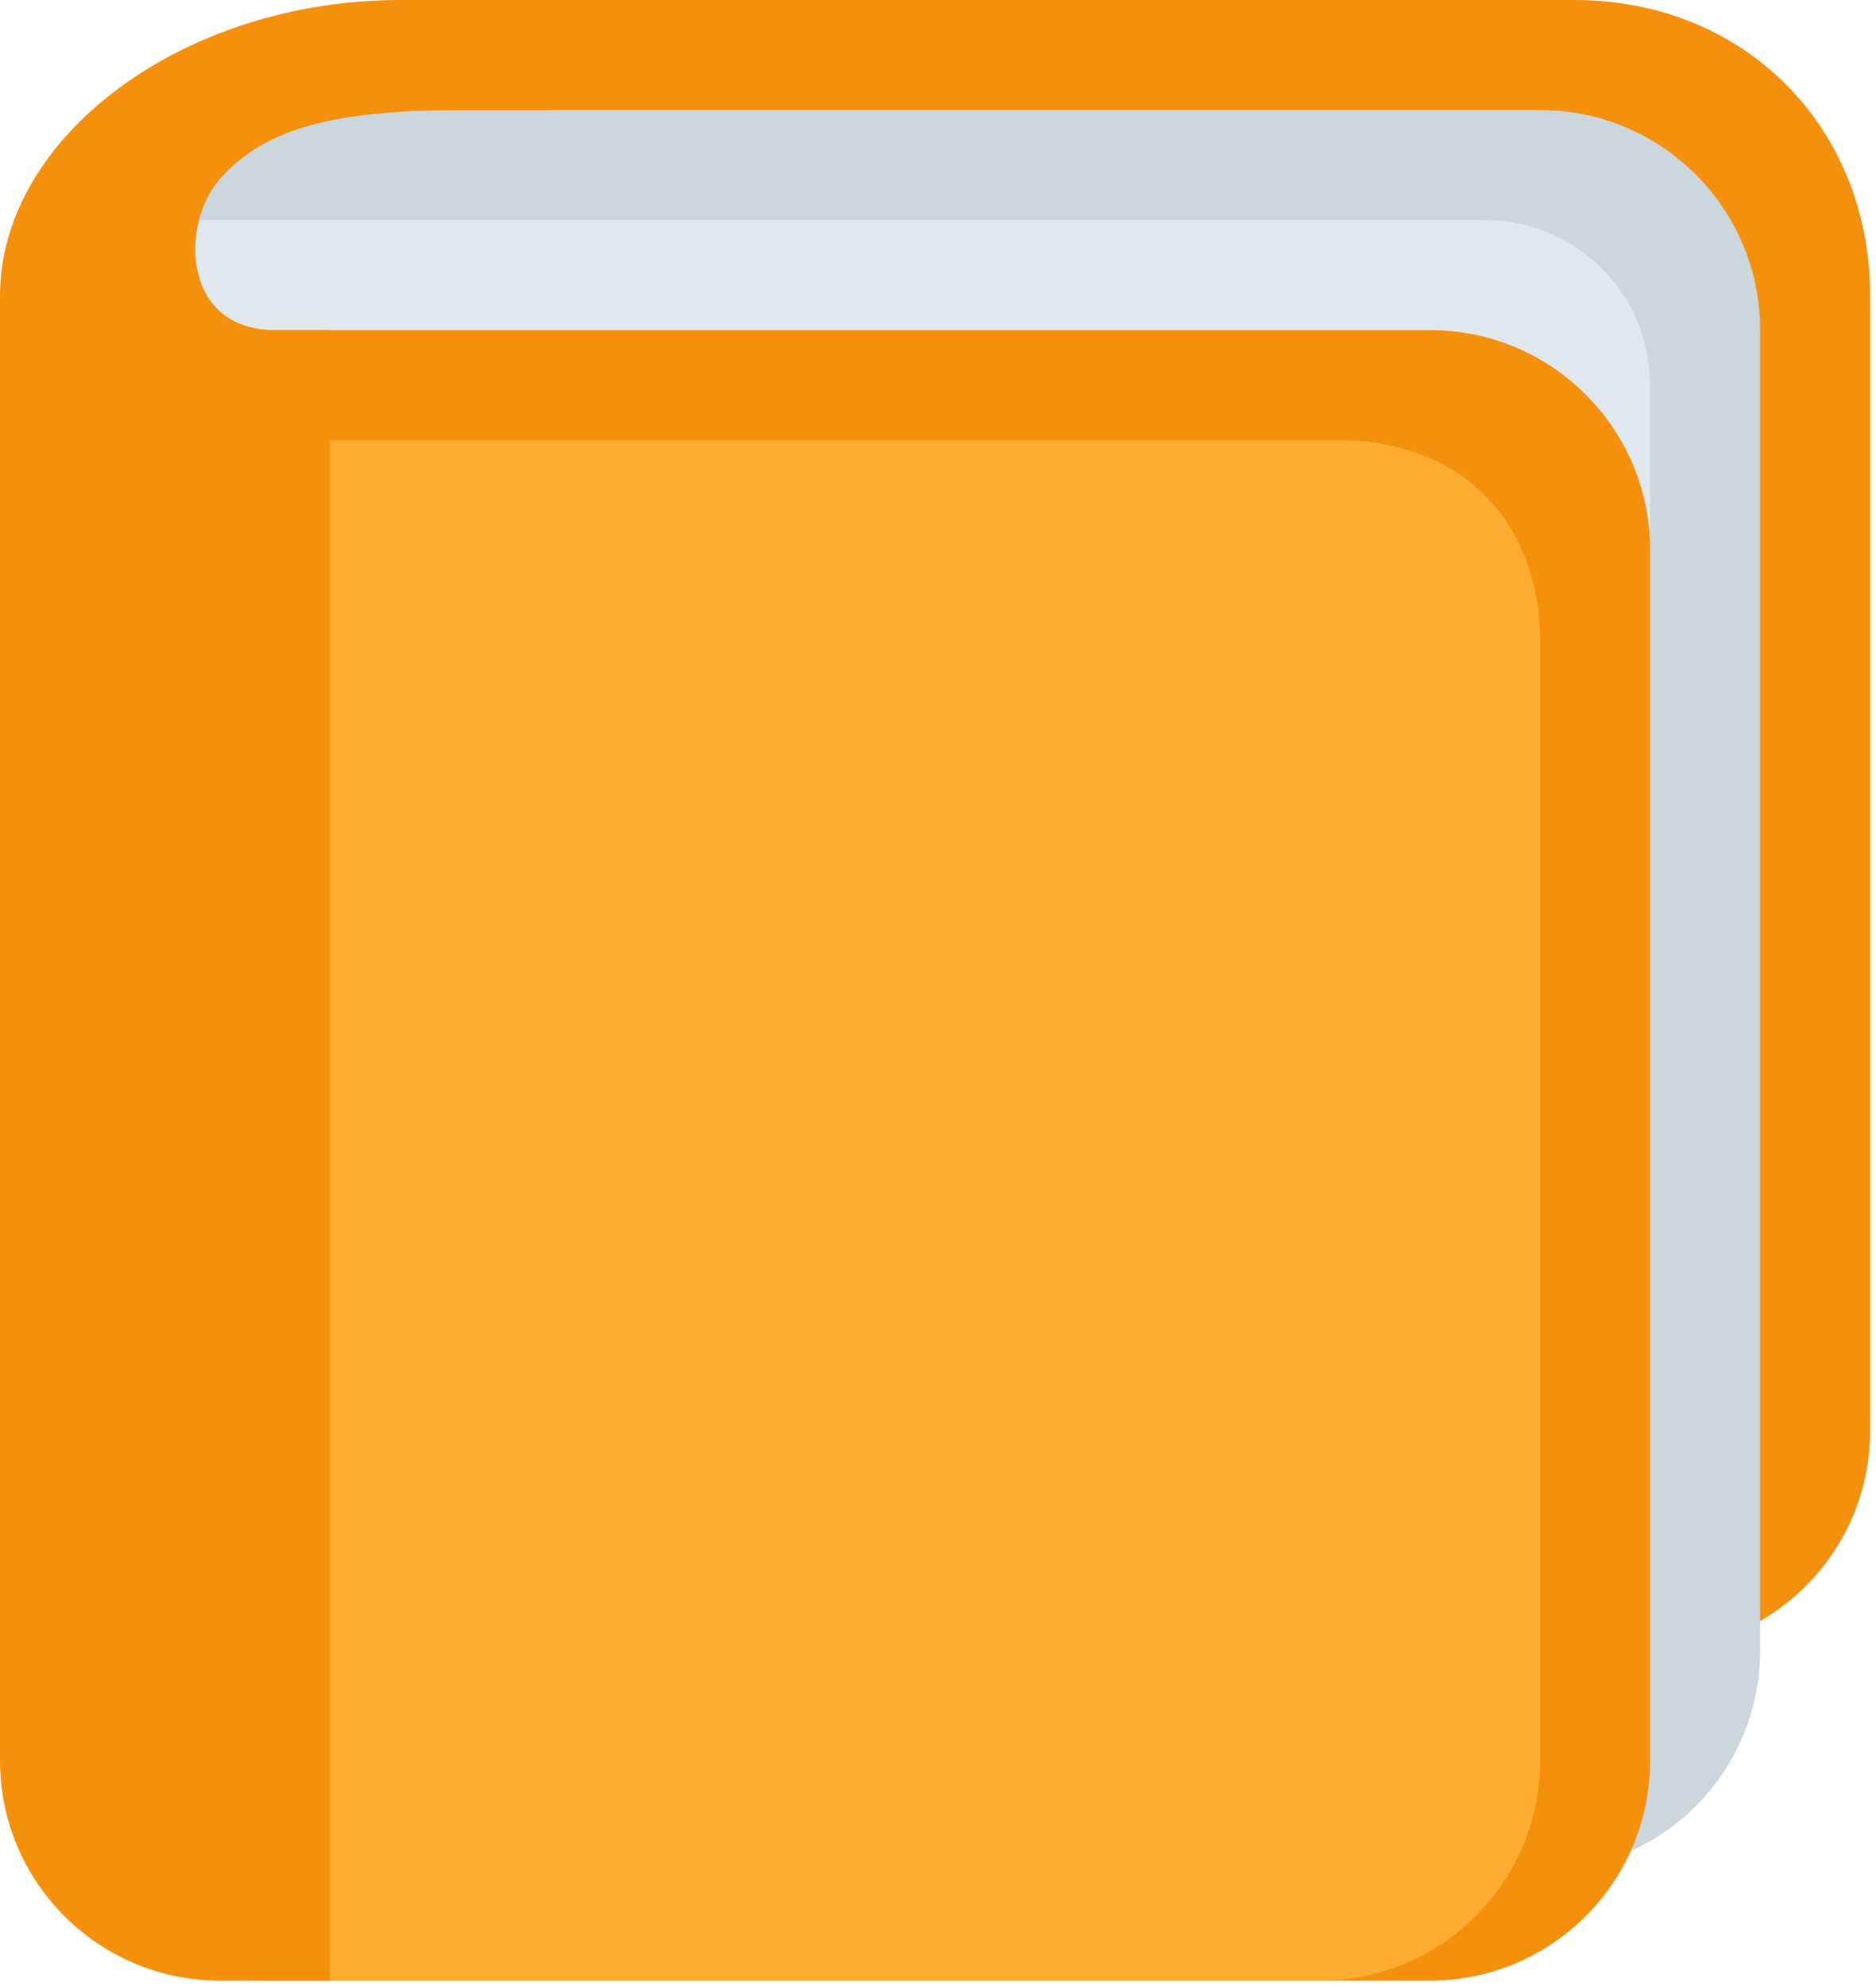 <svg width="120" height="127" viewBox="0 0 120 127" fill="none" xmlns="http://www.w3.org/2000/svg">
<path d="M119.627 91.479C119.627 99.251 113.325 105.553 105.553 105.553H14.074C6.302 105.553 0 99.251 0 91.479V22.212C0 14.44 20.375 0 28.148 0H100.715C111.601 0 119.627 8.135 119.627 18.912V91.479Z" fill="#F4900C"/>
<path d="M112.59 105.553C112.59 113.325 106.288 119.627 98.516 119.627H21.111C13.338 119.627 7.037 113.325 7.037 105.553V21.111C7.037 6.618 6.963 7.037 24.629 7.037H98.516C106.288 7.037 112.59 13.338 112.59 21.111V105.553Z" fill="#CCD6DD"/>
<path d="M105.553 109.072C105.553 114.902 100.828 119.627 94.998 119.627H10.555C4.725 119.627 0 114.902 0 109.072V24.629C0 18.799 4.725 14.074 10.555 14.074H94.998C100.828 14.074 105.553 18.799 105.553 24.629V109.072Z" fill="#E1E8ED"/>
<path d="M105.553 112.59C105.553 120.362 99.251 126.664 91.479 126.664H17.592C9.82 126.664 3.518 120.362 3.518 112.59V35.184C3.518 27.412 9.82 21.111 17.592 21.111H91.479C99.251 21.111 105.553 27.412 105.553 35.184V112.59Z" fill="#F4900C"/>
<path d="M98.516 112.59C98.516 120.362 92.215 126.664 84.442 126.664H17.592C9.82 126.664 3.518 120.362 3.518 112.59V42.221C3.518 34.449 9.82 28.148 17.592 28.148H85.621C93.393 28.148 98.516 33.27 98.516 41.042V112.59Z" fill="#FFAC33"/>
<path d="M17.592 21.111C11.653 21.111 11.502 14.348 14.074 11.435C17.001 8.124 21.55 7.037 29.689 7.037H35.184V0H25.618C11.653 0 0 8.796 0 18.912V112.59C0 120.362 6.302 126.664 14.074 126.664H21.111V21.111H17.592Z" fill="#F4900C"/>
</svg>
